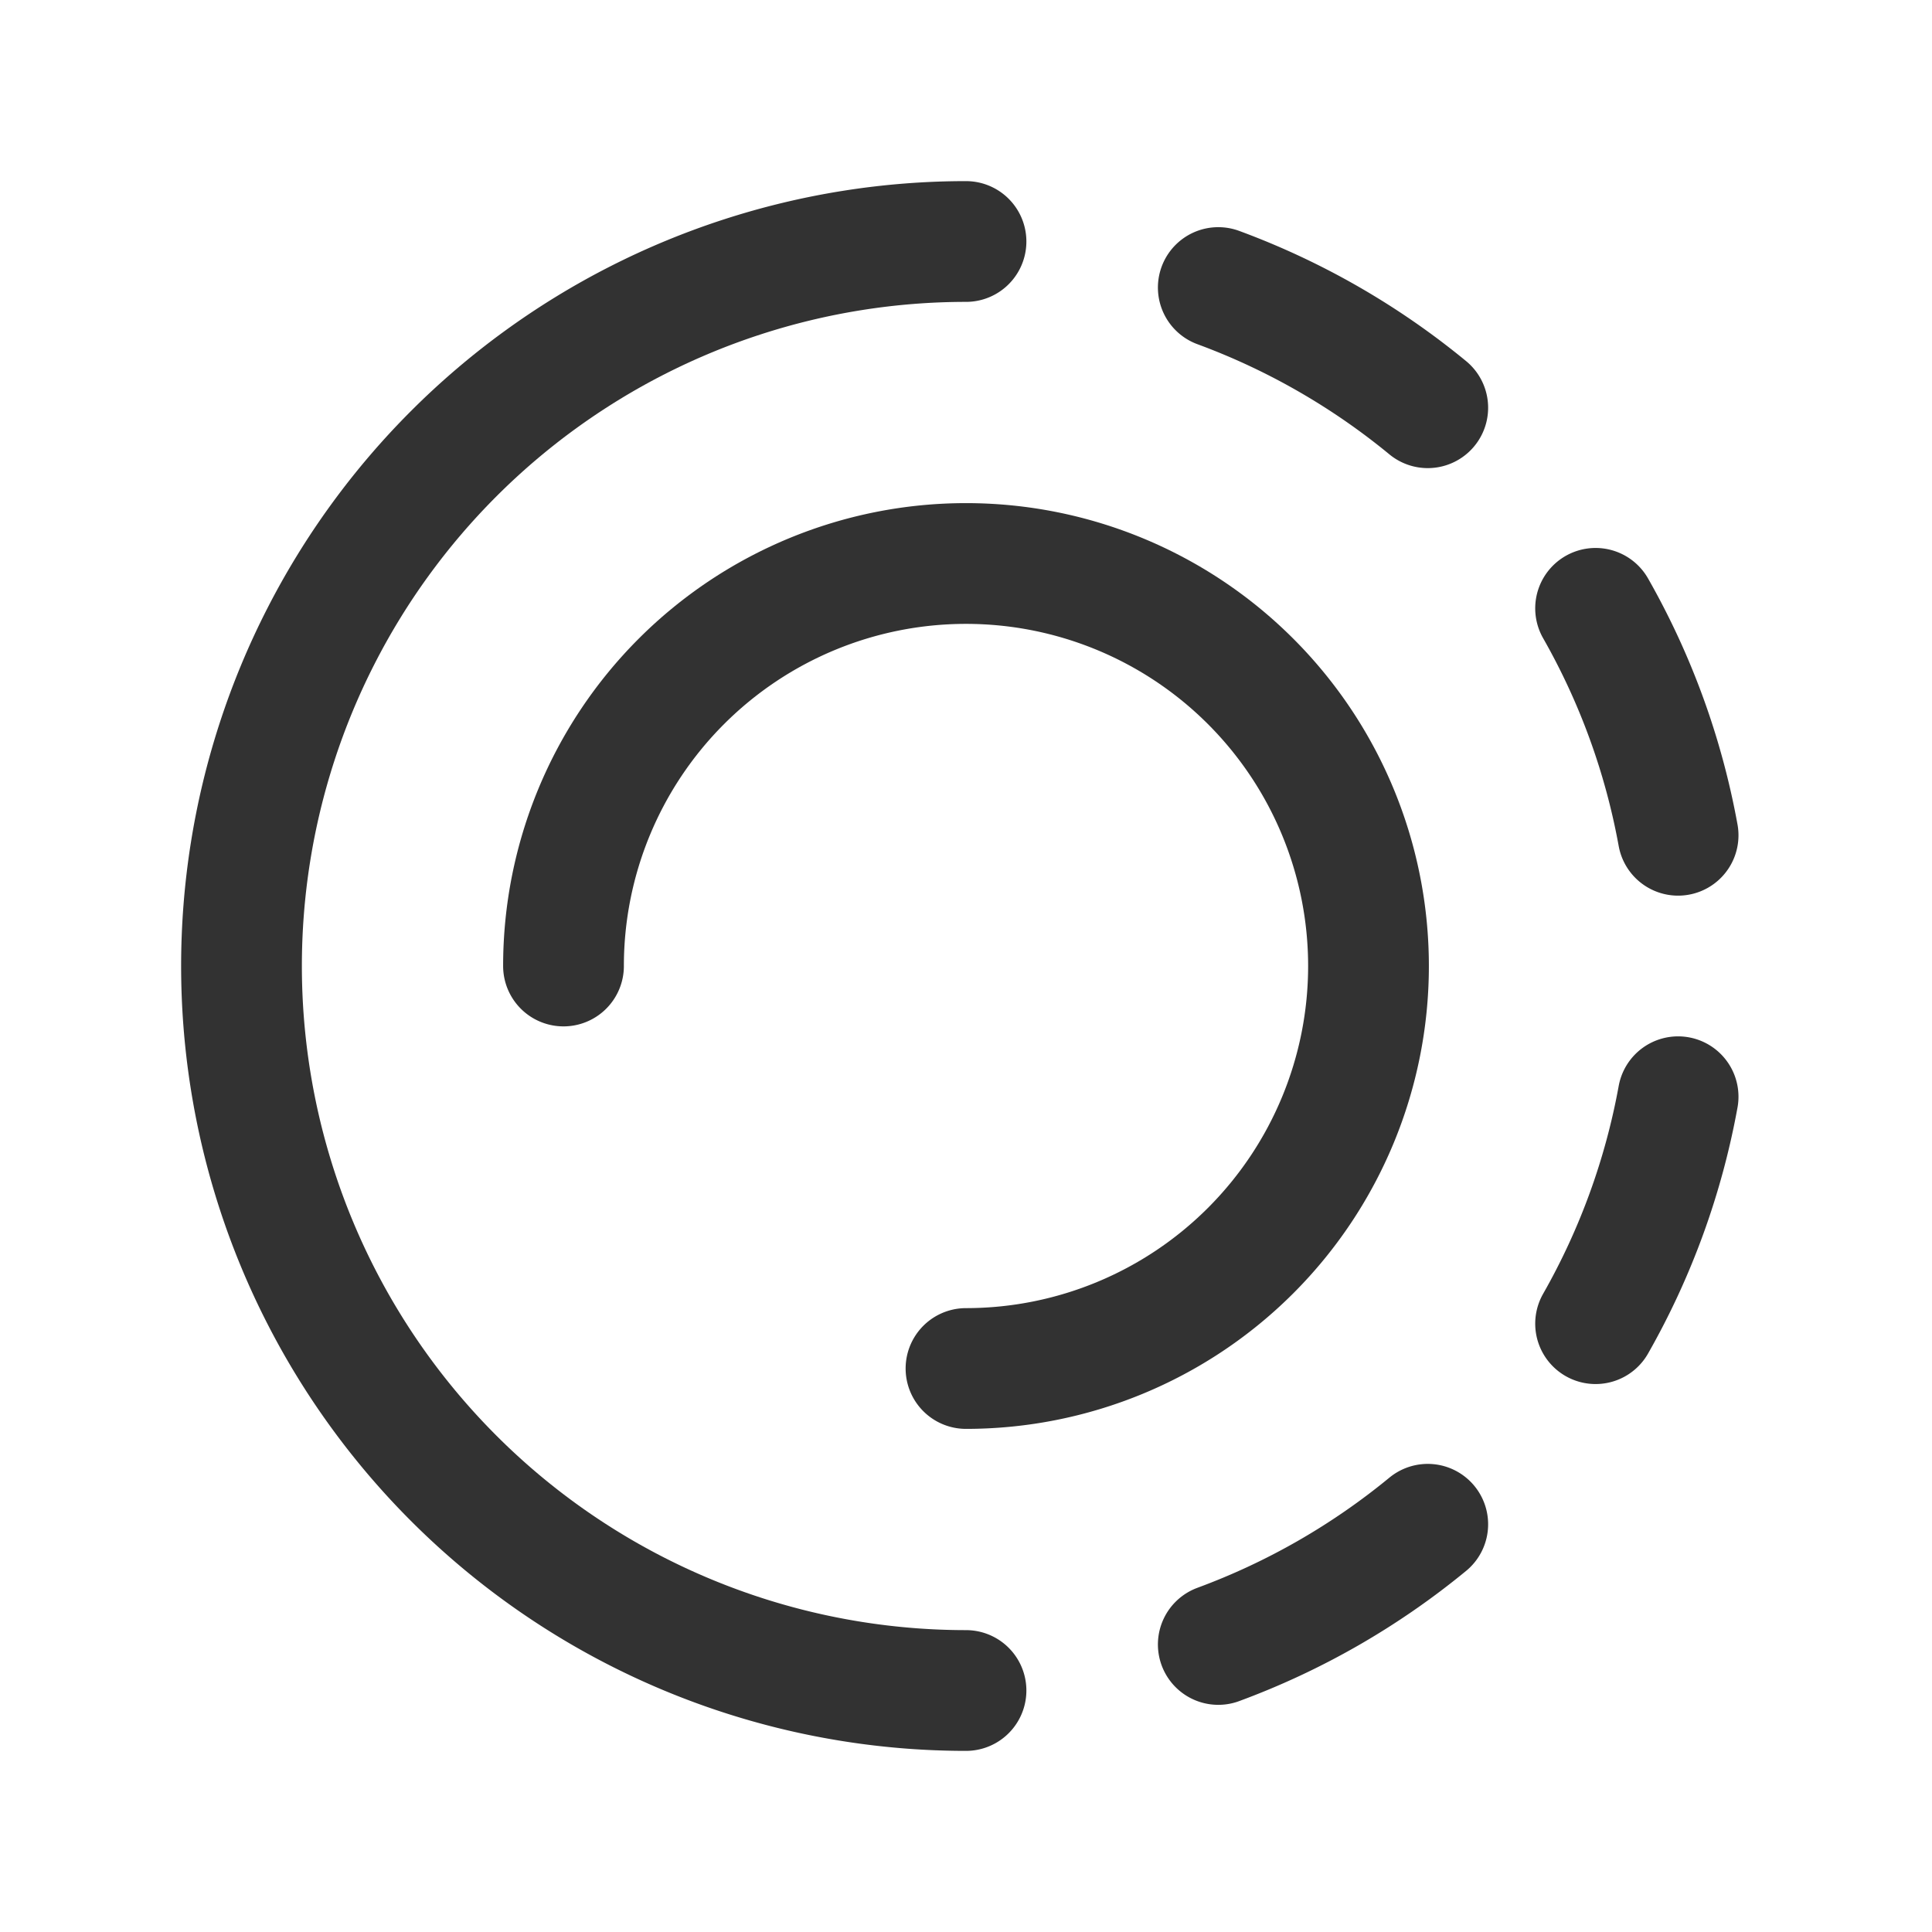 <svg xmlns="http://www.w3.org/2000/svg" viewBox="0 0 24 24"><path d="M17.736,18.935a8.988,8.988,0,0,1-2.602,1.493" fill="none" stroke="#323232" stroke-linecap="round" stroke-linejoin="round" stroke-width="1.5"/><path d="M15.134,3.572a8.988,8.988,0,0,1,2.602,1.493" fill="none" stroke="#323232" stroke-linecap="round" stroke-linejoin="round" stroke-width="1.5"/><path d="M19.821,16.443a8.928,8.928,0,0,0,1.025-2.819" fill="none" stroke="#323232" stroke-linecap="round" stroke-linejoin="round" stroke-width="1.5"/><path d="M19.821,7.557a8.927,8.927,0,0,1,1.025,2.819" fill="none" stroke="#323232" stroke-linecap="round" stroke-linejoin="round" stroke-width="1.5"/><path d="M12,21A9,9,0,0,1,12,3" fill="none" stroke="#323232" stroke-linecap="round" stroke-linejoin="round" stroke-width="1.5"/><path d="M7,12a5,5,0,1,1,5,5" fill="none" stroke="#323232" stroke-linecap="round" stroke-linejoin="round" stroke-width="1.5"/><path d="M24,0H0V24H24Z" fill="none"/></svg>